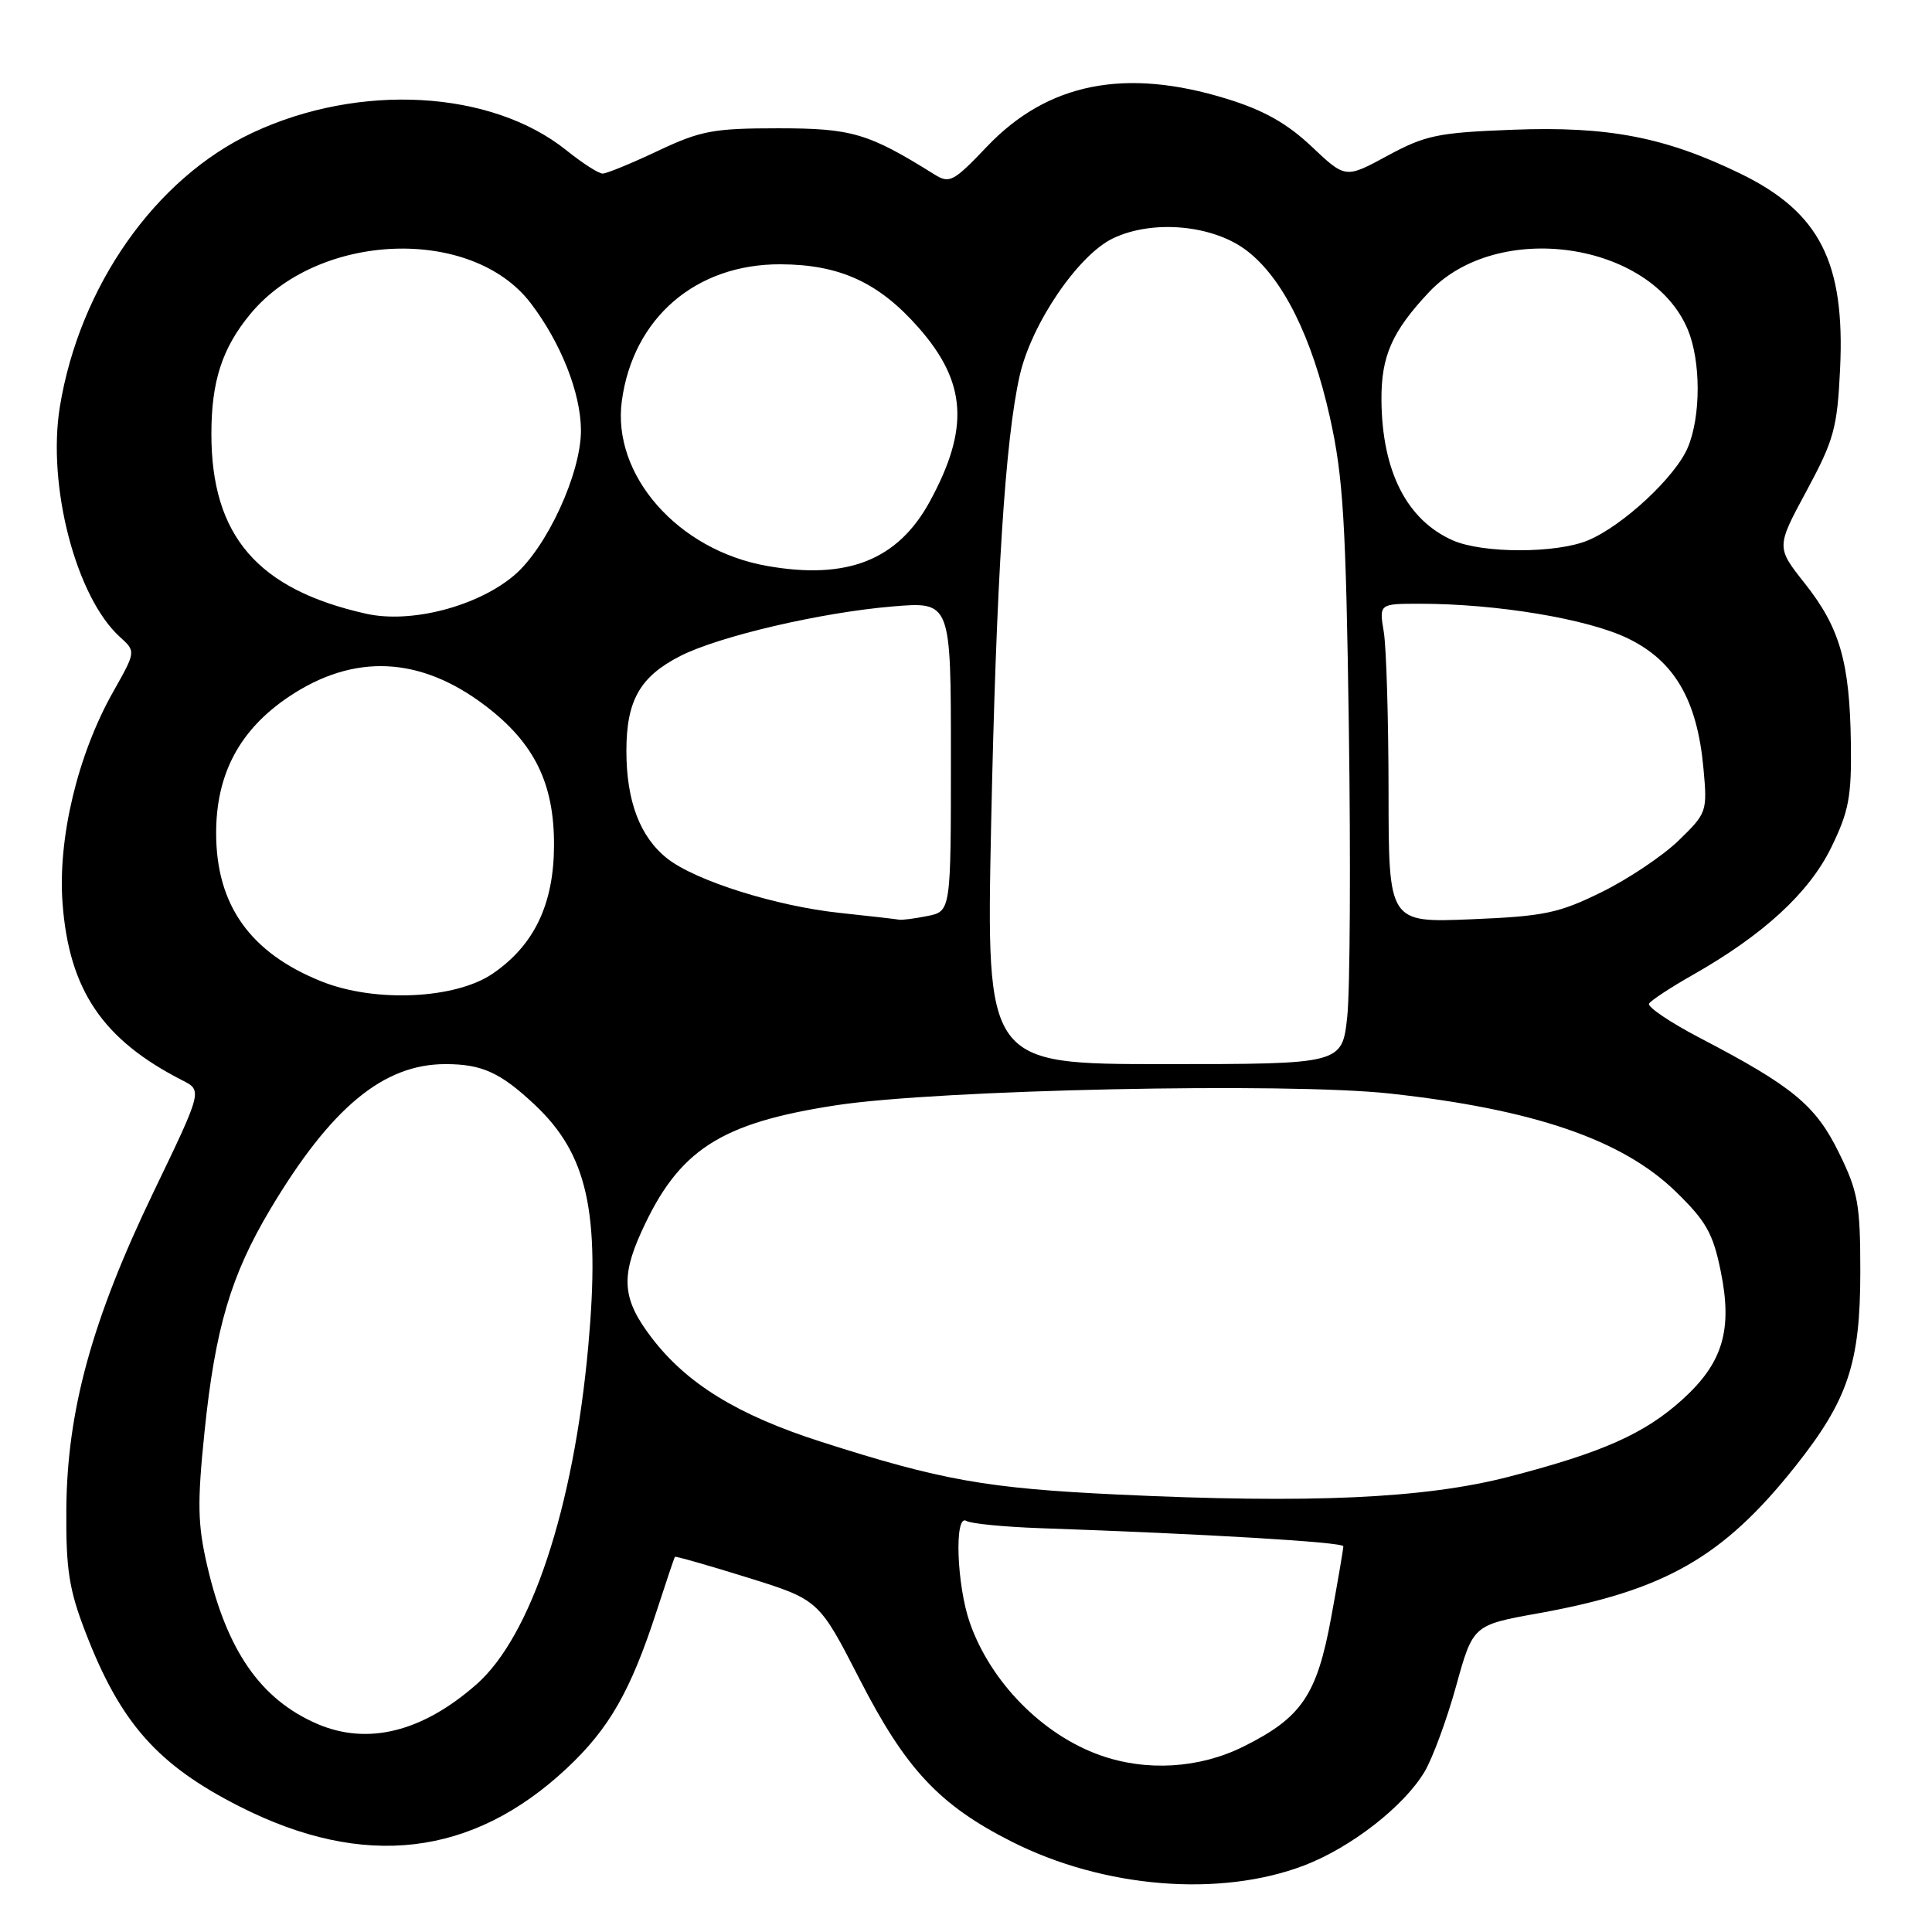 <?xml version="1.0" encoding="UTF-8" standalone="no"?>
<!DOCTYPE svg PUBLIC "-//W3C//DTD SVG 1.1//EN" "http://www.w3.org/Graphics/SVG/1.1/DTD/svg11.dtd" >
<svg xmlns="http://www.w3.org/2000/svg" xmlns:xlink="http://www.w3.org/1999/xlink" version="1.1" viewBox="0 0 256 256">
 <g >
 <path fill="currentColor"
d=" M 172.81 247.18 C 179.03 244.80 186.04 239.34 188.77 234.75 C 189.83 232.96 191.71 227.86 192.94 223.42 C 195.18 215.33 195.18 215.33 203.84 213.77 C 220.59 210.76 228.32 206.34 237.87 194.32 C 244.87 185.51 246.50 180.64 246.50 168.50 C 246.50 159.55 246.20 157.90 243.67 152.75 C 240.59 146.46 237.55 143.95 225.26 137.54 C 221.28 135.46 218.25 133.41 218.51 132.98 C 218.78 132.55 221.36 130.85 224.25 129.21 C 233.65 123.88 239.69 118.32 242.63 112.33 C 244.98 107.52 245.35 105.59 245.25 98.48 C 245.10 87.72 243.79 83.17 239.15 77.31 C 235.35 72.51 235.35 72.51 239.38 65.04 C 243.01 58.30 243.45 56.72 243.82 48.90 C 244.50 34.76 241.12 28.13 230.64 23.02 C 220.67 18.17 213.11 16.71 200.49 17.19 C 190.52 17.57 188.89 17.91 183.86 20.63 C 178.28 23.66 178.28 23.66 173.79 19.41 C 170.53 16.34 167.45 14.60 162.54 13.09 C 149.11 8.94 138.84 10.98 130.82 19.38 C 126.31 24.12 125.82 24.37 123.78 23.09 C 115.04 17.64 112.88 17.00 103.10 17.00 C 94.51 17.00 92.83 17.32 87.16 20.00 C 83.67 21.65 80.38 23.00 79.85 23.00 C 79.32 23.00 77.17 21.62 75.07 19.93 C 65.11 11.93 47.66 10.94 33.46 17.59 C 20.60 23.61 10.54 37.92 7.93 53.91 C 6.23 64.39 10.08 79.15 15.90 84.41 C 18.01 86.32 18.01 86.32 15.01 91.64 C 10.29 100.00 7.64 111.07 8.29 119.71 C 9.16 131.20 13.61 137.77 24.16 143.15 C 26.82 144.50 26.82 144.50 20.32 158.00 C 12.18 174.91 8.88 186.94 8.79 200.00 C 8.73 207.94 9.14 210.61 11.32 216.26 C 15.95 228.30 20.87 233.86 31.77 239.38 C 48.20 247.71 62.57 246.03 75.09 234.32 C 80.71 229.06 83.56 224.09 87.00 213.50 C 88.25 209.65 89.34 206.41 89.43 206.29 C 89.51 206.18 93.84 207.41 99.04 209.03 C 108.50 211.98 108.50 211.98 113.90 222.50 C 120.03 234.45 124.48 239.19 134.08 244.04 C 146.27 250.19 161.65 251.44 172.81 247.18 Z  M 145.75 232.57 C 138.12 229.85 131.29 222.91 128.52 215.06 C 126.76 210.06 126.43 200.53 128.05 201.53 C 128.64 201.89 133.02 202.32 137.80 202.49 C 159.75 203.25 178.00 204.34 178.00 204.89 C 178.00 205.23 177.28 209.46 176.39 214.31 C 174.50 224.61 172.48 227.59 164.78 231.42 C 158.93 234.34 151.89 234.76 145.75 232.57 Z  M 42.00 228.41 C 34.54 225.17 30.07 218.75 27.46 207.49 C 26.18 201.98 26.13 199.17 27.10 189.72 C 28.51 176.01 30.59 168.98 35.82 160.22 C 43.86 146.75 50.80 141.00 59.03 141.00 C 63.85 141.00 66.30 142.11 70.84 146.37 C 77.85 152.95 79.55 160.60 77.95 178.37 C 76.01 199.82 70.38 216.82 63.12 223.20 C 55.92 229.52 48.69 231.30 42.00 228.41 Z  M 148.00 198.03 C 130.74 197.21 124.70 196.14 108.79 191.04 C 97.71 187.49 90.95 183.33 86.28 177.17 C 82.51 172.21 82.24 169.27 84.98 163.24 C 89.91 152.37 95.38 148.81 110.81 146.45 C 124.31 144.38 170.51 143.40 184.17 144.90 C 203.19 146.98 214.96 151.01 222.02 157.87 C 226.06 161.79 226.98 163.41 228.00 168.42 C 229.60 176.22 228.29 180.60 222.91 185.46 C 217.91 189.98 212.34 192.46 200.00 195.66 C 188.82 198.56 173.72 199.25 148.00 198.03 Z  M 131.33 109.25 C 132.01 76.90 133.19 58.25 135.12 49.75 C 136.68 42.87 142.89 33.76 147.50 31.57 C 152.78 29.06 160.74 29.80 165.20 33.21 C 169.96 36.83 173.85 44.64 176.22 55.30 C 177.98 63.19 178.34 69.05 178.73 96.44 C 178.98 114.01 178.89 131.22 178.52 134.69 C 177.84 141.00 177.84 141.00 154.26 141.00 C 130.68 141.00 130.68 141.00 131.33 109.25 Z  M 42.59 130.04 C 33.16 126.26 28.66 119.94 28.64 110.45 C 28.62 102.57 31.75 96.69 38.29 92.31 C 46.91 86.53 55.72 86.95 64.36 93.55 C 70.82 98.48 73.44 103.82 73.41 112.01 C 73.39 119.80 70.79 125.24 65.29 129.01 C 60.35 132.39 49.67 132.88 42.59 130.04 Z  M 111.33 120.97 C 102.87 120.08 92.19 116.72 88.43 113.77 C 84.81 110.92 83.00 106.17 83.00 99.50 C 83.00 92.82 84.80 89.65 90.13 86.93 C 95.27 84.31 108.74 81.16 118.25 80.36 C 126.00 79.71 126.00 79.71 126.00 100.23 C 126.00 120.75 126.00 120.75 122.88 121.38 C 121.16 121.72 119.47 121.94 119.12 121.86 C 118.78 121.79 115.28 121.39 111.33 120.97 Z  M 183.99 104.88 C 183.98 95.32 183.70 85.81 183.36 83.75 C 182.74 80.00 182.74 80.00 188.15 80.00 C 198.32 80.00 210.35 82.00 215.68 84.58 C 221.88 87.57 224.90 92.76 225.72 101.85 C 226.24 107.54 226.17 107.74 222.44 111.36 C 220.35 113.39 215.76 116.47 212.24 118.20 C 206.53 121.01 204.64 121.41 194.92 121.81 C 184.00 122.26 184.00 122.26 183.99 104.88 Z  M 48.50 81.32 C 34.12 78.10 28.01 70.99 28.01 57.50 C 28.01 50.53 29.43 46.14 33.16 41.62 C 42.15 30.72 62.50 29.92 70.32 40.17 C 74.33 45.43 76.95 52.07 76.98 57.00 C 77.00 62.71 72.44 72.61 68.09 76.27 C 63.21 80.38 54.42 82.65 48.50 81.32 Z  M 101.64 74.99 C 89.82 72.91 81.05 62.93 82.40 53.10 C 83.90 42.12 92.20 34.98 103.41 35.02 C 111.27 35.05 116.44 37.42 121.72 43.42 C 128.09 50.66 128.48 56.77 123.20 66.46 C 118.97 74.21 112.27 76.87 101.64 74.99 Z  M 192.50 71.60 C 186.40 68.90 183.12 62.44 183.05 53.00 C 183.01 47.19 184.45 43.92 189.36 38.70 C 198.43 29.07 218.77 32.02 223.64 43.67 C 225.38 47.84 225.39 55.14 223.65 59.28 C 222.03 63.17 215.04 69.67 210.42 71.60 C 206.22 73.35 196.47 73.35 192.50 71.60 Z "/>
</g>
</svg>